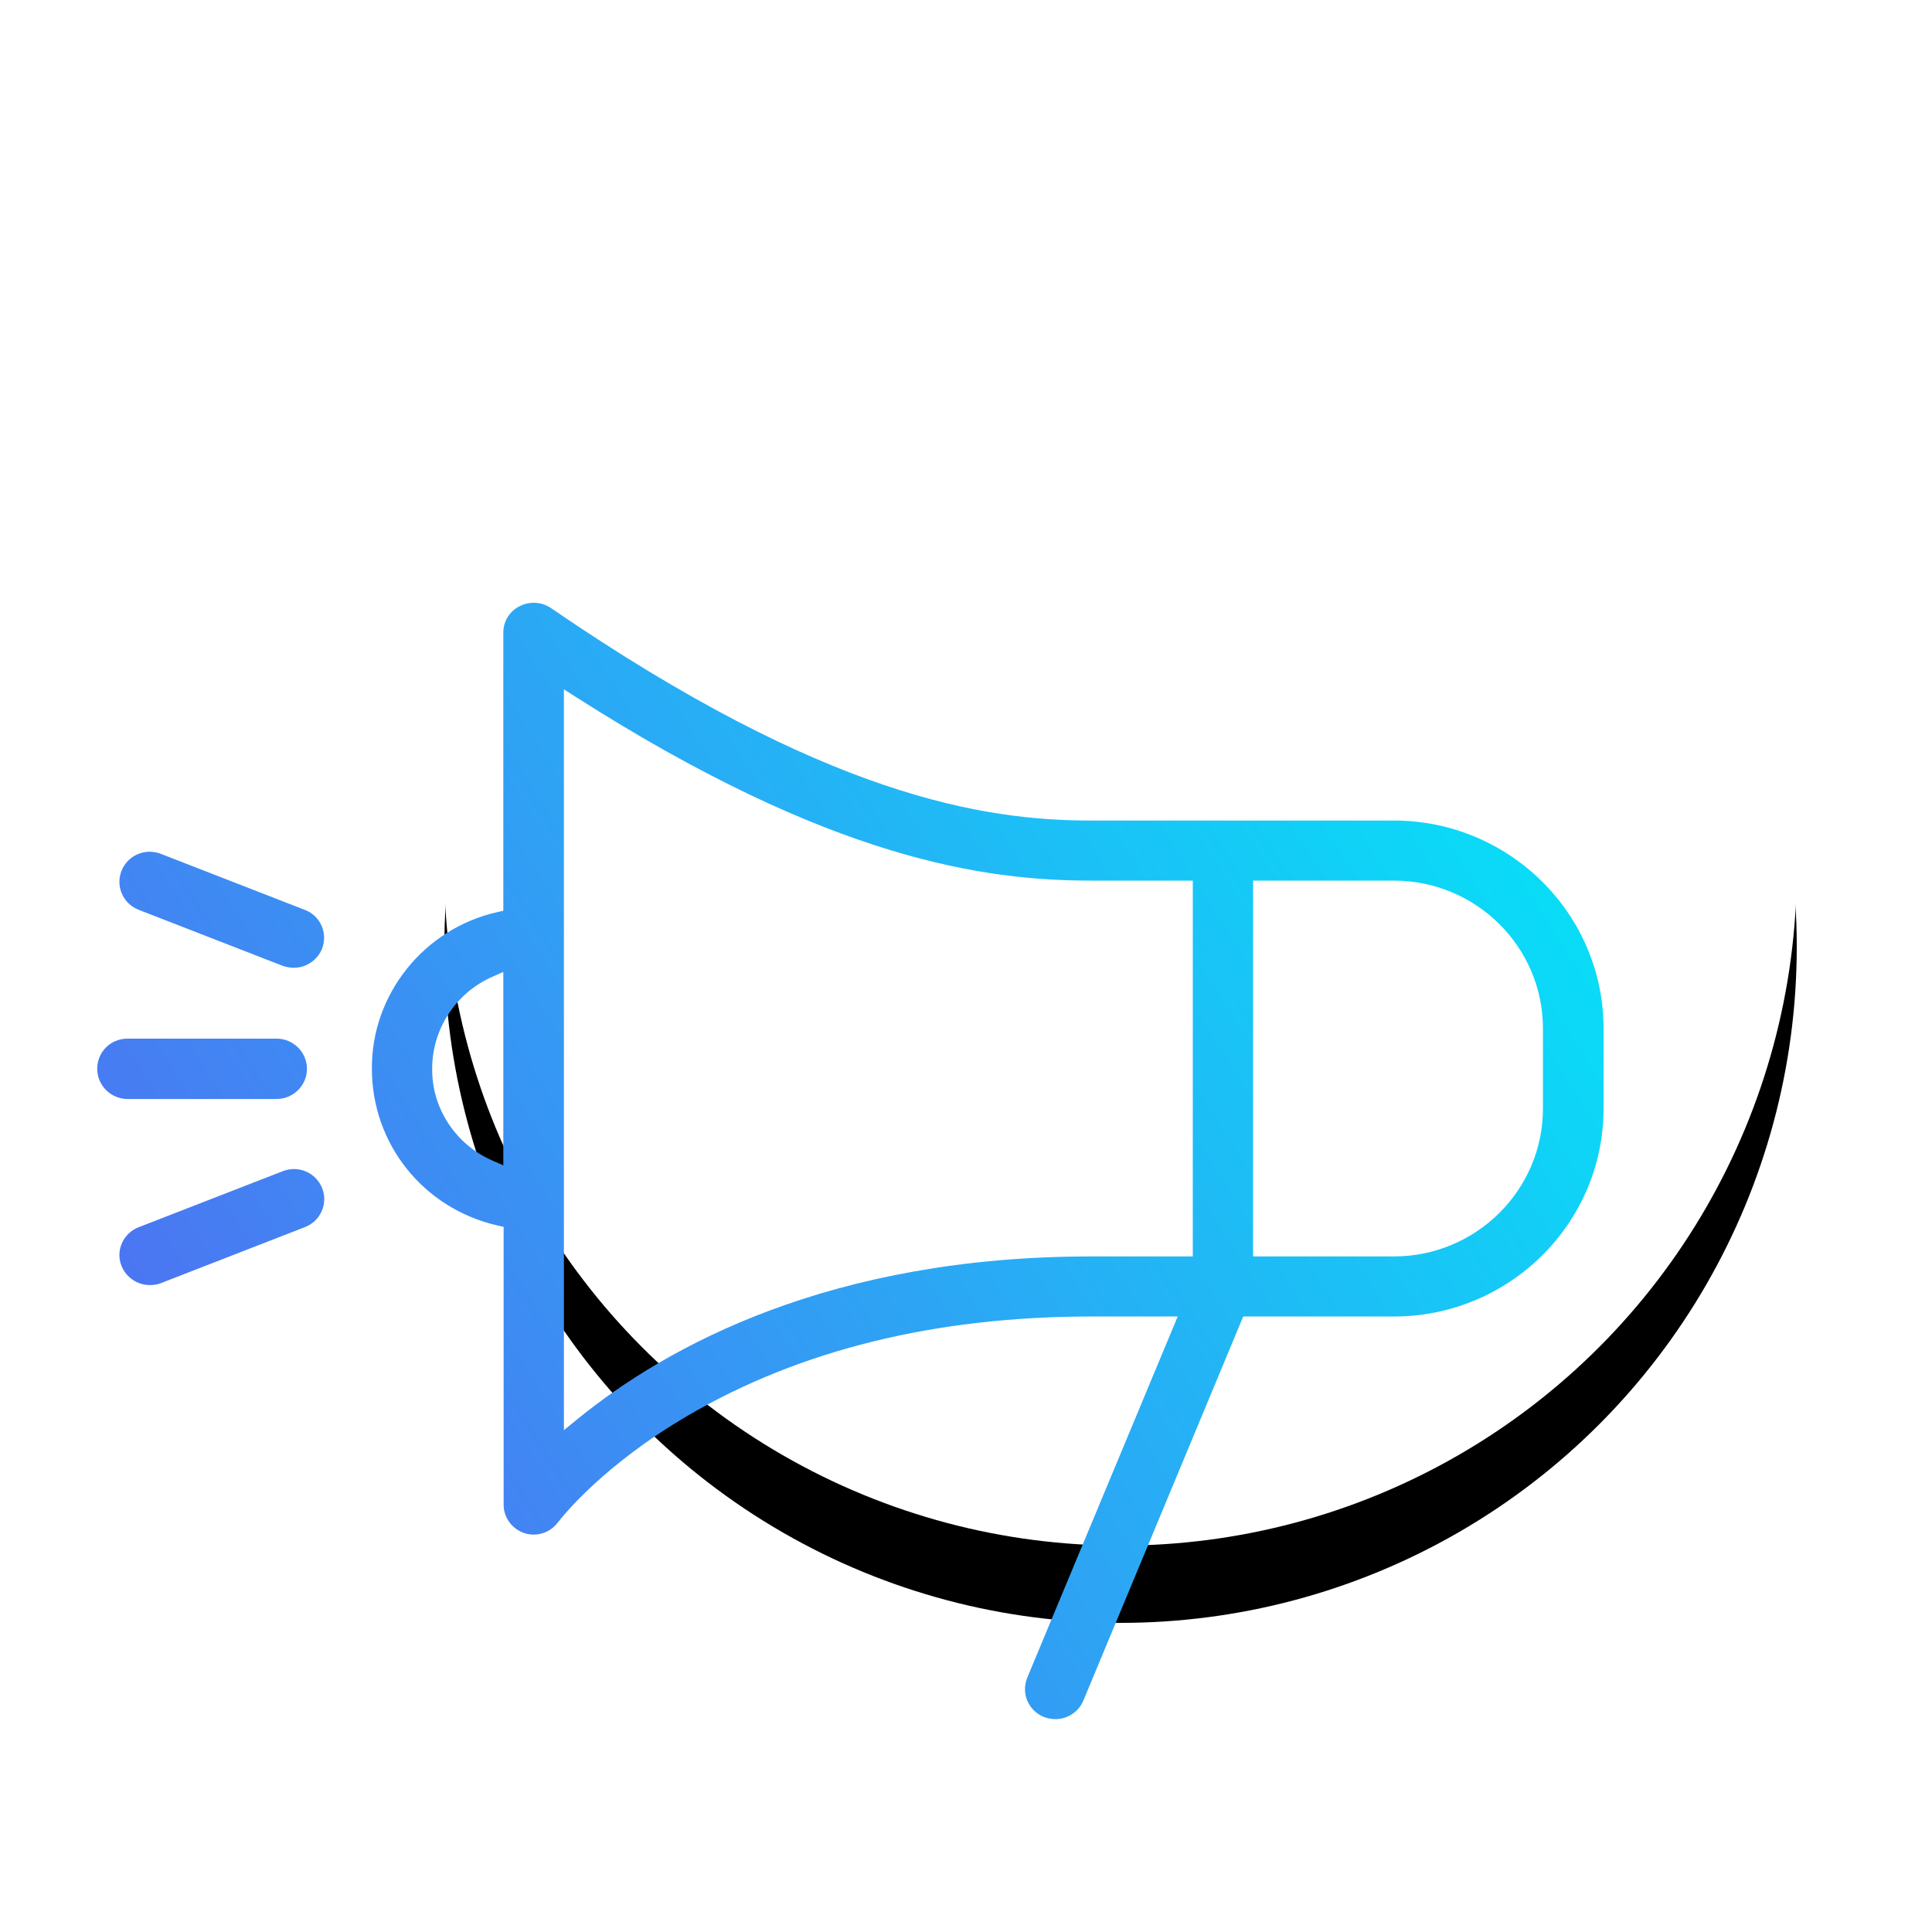 <?xml version="1.0" encoding="UTF-8"?>
<svg width="100px" height="100px" viewBox="0 0 100 100" version="1.1" xmlns="http://www.w3.org/2000/svg" xmlns:xlink="http://www.w3.org/1999/xlink">
    <!-- Generator: sketchtool 46.2 (44496) - http://www.bohemiancoding.com/sketch -->
    <title>7260CA6A-EFBF-4F56-B055-4B6B26A993D1</title>
    <desc>Created with sketchtool.</desc>
    <defs>
        <circle id="path-1" cx="58" cy="45" r="35"></circle>
        <filter x="-37.1%" y="-31.4%" width="174.3%" height="174.3%" filterUnits="objectBoundingBox" id="filter-2">
            <feOffset dx="0" dy="4" in="SourceAlpha" result="shadowOffsetOuter1"></feOffset>
            <feGaussianBlur stdDeviation="8" in="shadowOffsetOuter1" result="shadowBlurOuter1"></feGaussianBlur>
            <feColorMatrix values="0 0 0 0 0.255   0 0 0 0 0.459   0 0 0 0 0.647  0 0 0 0.24 0" type="matrix" in="shadowBlurOuter1"></feColorMatrix>
        </filter>
        <linearGradient x1="0%" y1="0%" x2="149.461%" y2="71.875%" id="linearGradient-3">
            <stop stop-color="#00EAF8" offset="0%"></stop>
            <stop stop-color="#6D42EF" offset="100%"></stop>
        </linearGradient>
    </defs>
    <g id="Symbols" stroke="none" stroke-width="1" fill="none" fill-rule="evenodd">
        <g id="ic/advert">
            <g id="Oval" fill-rule="nonzero">
                <use fill="black" fill-opacity="1" filter="url(#filter-2)" xlink:href="#path-1"></use>
                <use fill="#FFFFFF" fill-rule="evenodd" xlink:href="#path-1"></use>
            </g>
            <g id="Page-1" transform="translate(44, 60.5) scale(-1, 1) translate(-44, -60.5) translate(5, 31)">
                <g id="Group-3" transform="translate(0, 0.182)"></g>
                <path d="M56.948,29.319 L57.513,29.071 C59.424,28.232 60.648,26.366 60.631,24.318 C60.631,22.26 59.407,20.39 57.514,19.557 L56.948,19.308 L56.948,29.319 Z M10.856,14.58 C6.599,14.58 3.137,18.013 3.137,22.234 L3.137,26.379 C3.137,30.599 6.599,34.033 10.856,34.033 L18.141,34.033 L18.141,14.58 L10.856,14.58 Z M21.261,34.033 L26.52,34.033 C39.974,34.033 48.43,38.631 53.154,42.488 L53.812,43.025 L53.812,4.68 L53.192,5.076 C39.998,13.5 32.008,14.58 26.52,14.58 L21.261,14.58 L21.261,34.033 Z M28.37,57.982 C27.741,57.982 27.16,57.595 26.924,57.019 L18.651,37.142 L10.856,37.142 C4.87,37.142 4.02061856e-05,32.313 4.02061856e-05,26.379 L4.02061856e-05,22.234 C4.02061856e-05,16.299 4.87,11.471 10.856,11.471 L26.536,11.471 C32.077,11.471 40.259,10.221 54.475,0.478 C54.742,0.296 55.056,0.199 55.379,0.199 C55.631,0.199 55.881,0.26 56.102,0.375 C56.633,0.645 56.948,1.156 56.948,1.744 L56.948,16.142 L57.262,16.212 C61.052,17.063 63.781,20.472 63.751,24.319 C63.751,28.222 61.075,31.557 57.244,32.432 L56.932,32.503 L56.932,46.885 C56.932,47.548 56.499,48.139 55.854,48.356 C55.707,48.405 55.54,48.431 55.372,48.431 C54.881,48.431 54.424,48.198 54.118,47.793 C53.891,47.496 51.784,44.836 47.394,42.27 C41.576,38.867 34.553,37.142 26.52,37.142 L22.043,37.142 L29.831,55.839 C30.154,56.645 29.778,57.539 28.972,57.868 C28.767,57.945 28.572,57.982 28.37,57.982 Z M68.688,25.885 C67.819,25.885 67.112,25.184 67.112,24.322 C67.112,23.46 67.819,22.759 68.688,22.759 L76.392,22.759 C77.276,22.759 77.968,23.446 77.968,24.322 C77.968,25.184 77.261,25.885 76.392,25.885 L68.688,25.885 Z M67.787,19.092 C67.152,19.092 66.565,18.694 66.328,18.1 C66.022,17.304 66.416,16.404 67.209,16.1 L74.673,13.196 C74.86,13.123 75.054,13.086 75.251,13.086 C75.897,13.086 76.47,13.474 76.71,14.073 C77.028,14.869 76.632,15.774 75.825,16.091 L68.365,18.992 C68.167,19.057 67.972,19.092 67.787,19.092 Z M75.25,35.515 C75.029,35.515 74.846,35.484 74.674,35.416 L67.211,32.513 C66.821,32.36 66.514,32.066 66.347,31.685 C66.18,31.305 66.173,30.883 66.328,30.496 C66.568,29.897 67.14,29.51 67.787,29.51 C67.984,29.51 68.178,29.547 68.363,29.62 L75.827,32.522 C76.22,32.677 76.529,32.974 76.695,33.359 C76.857,33.734 76.863,34.147 76.711,34.521 C76.473,35.117 75.886,35.515 75.25,35.515 Z" id="Combined-Shape" fill="url(#linearGradient-3)"></path>
            </g>
        </g>
    </g>
</svg>